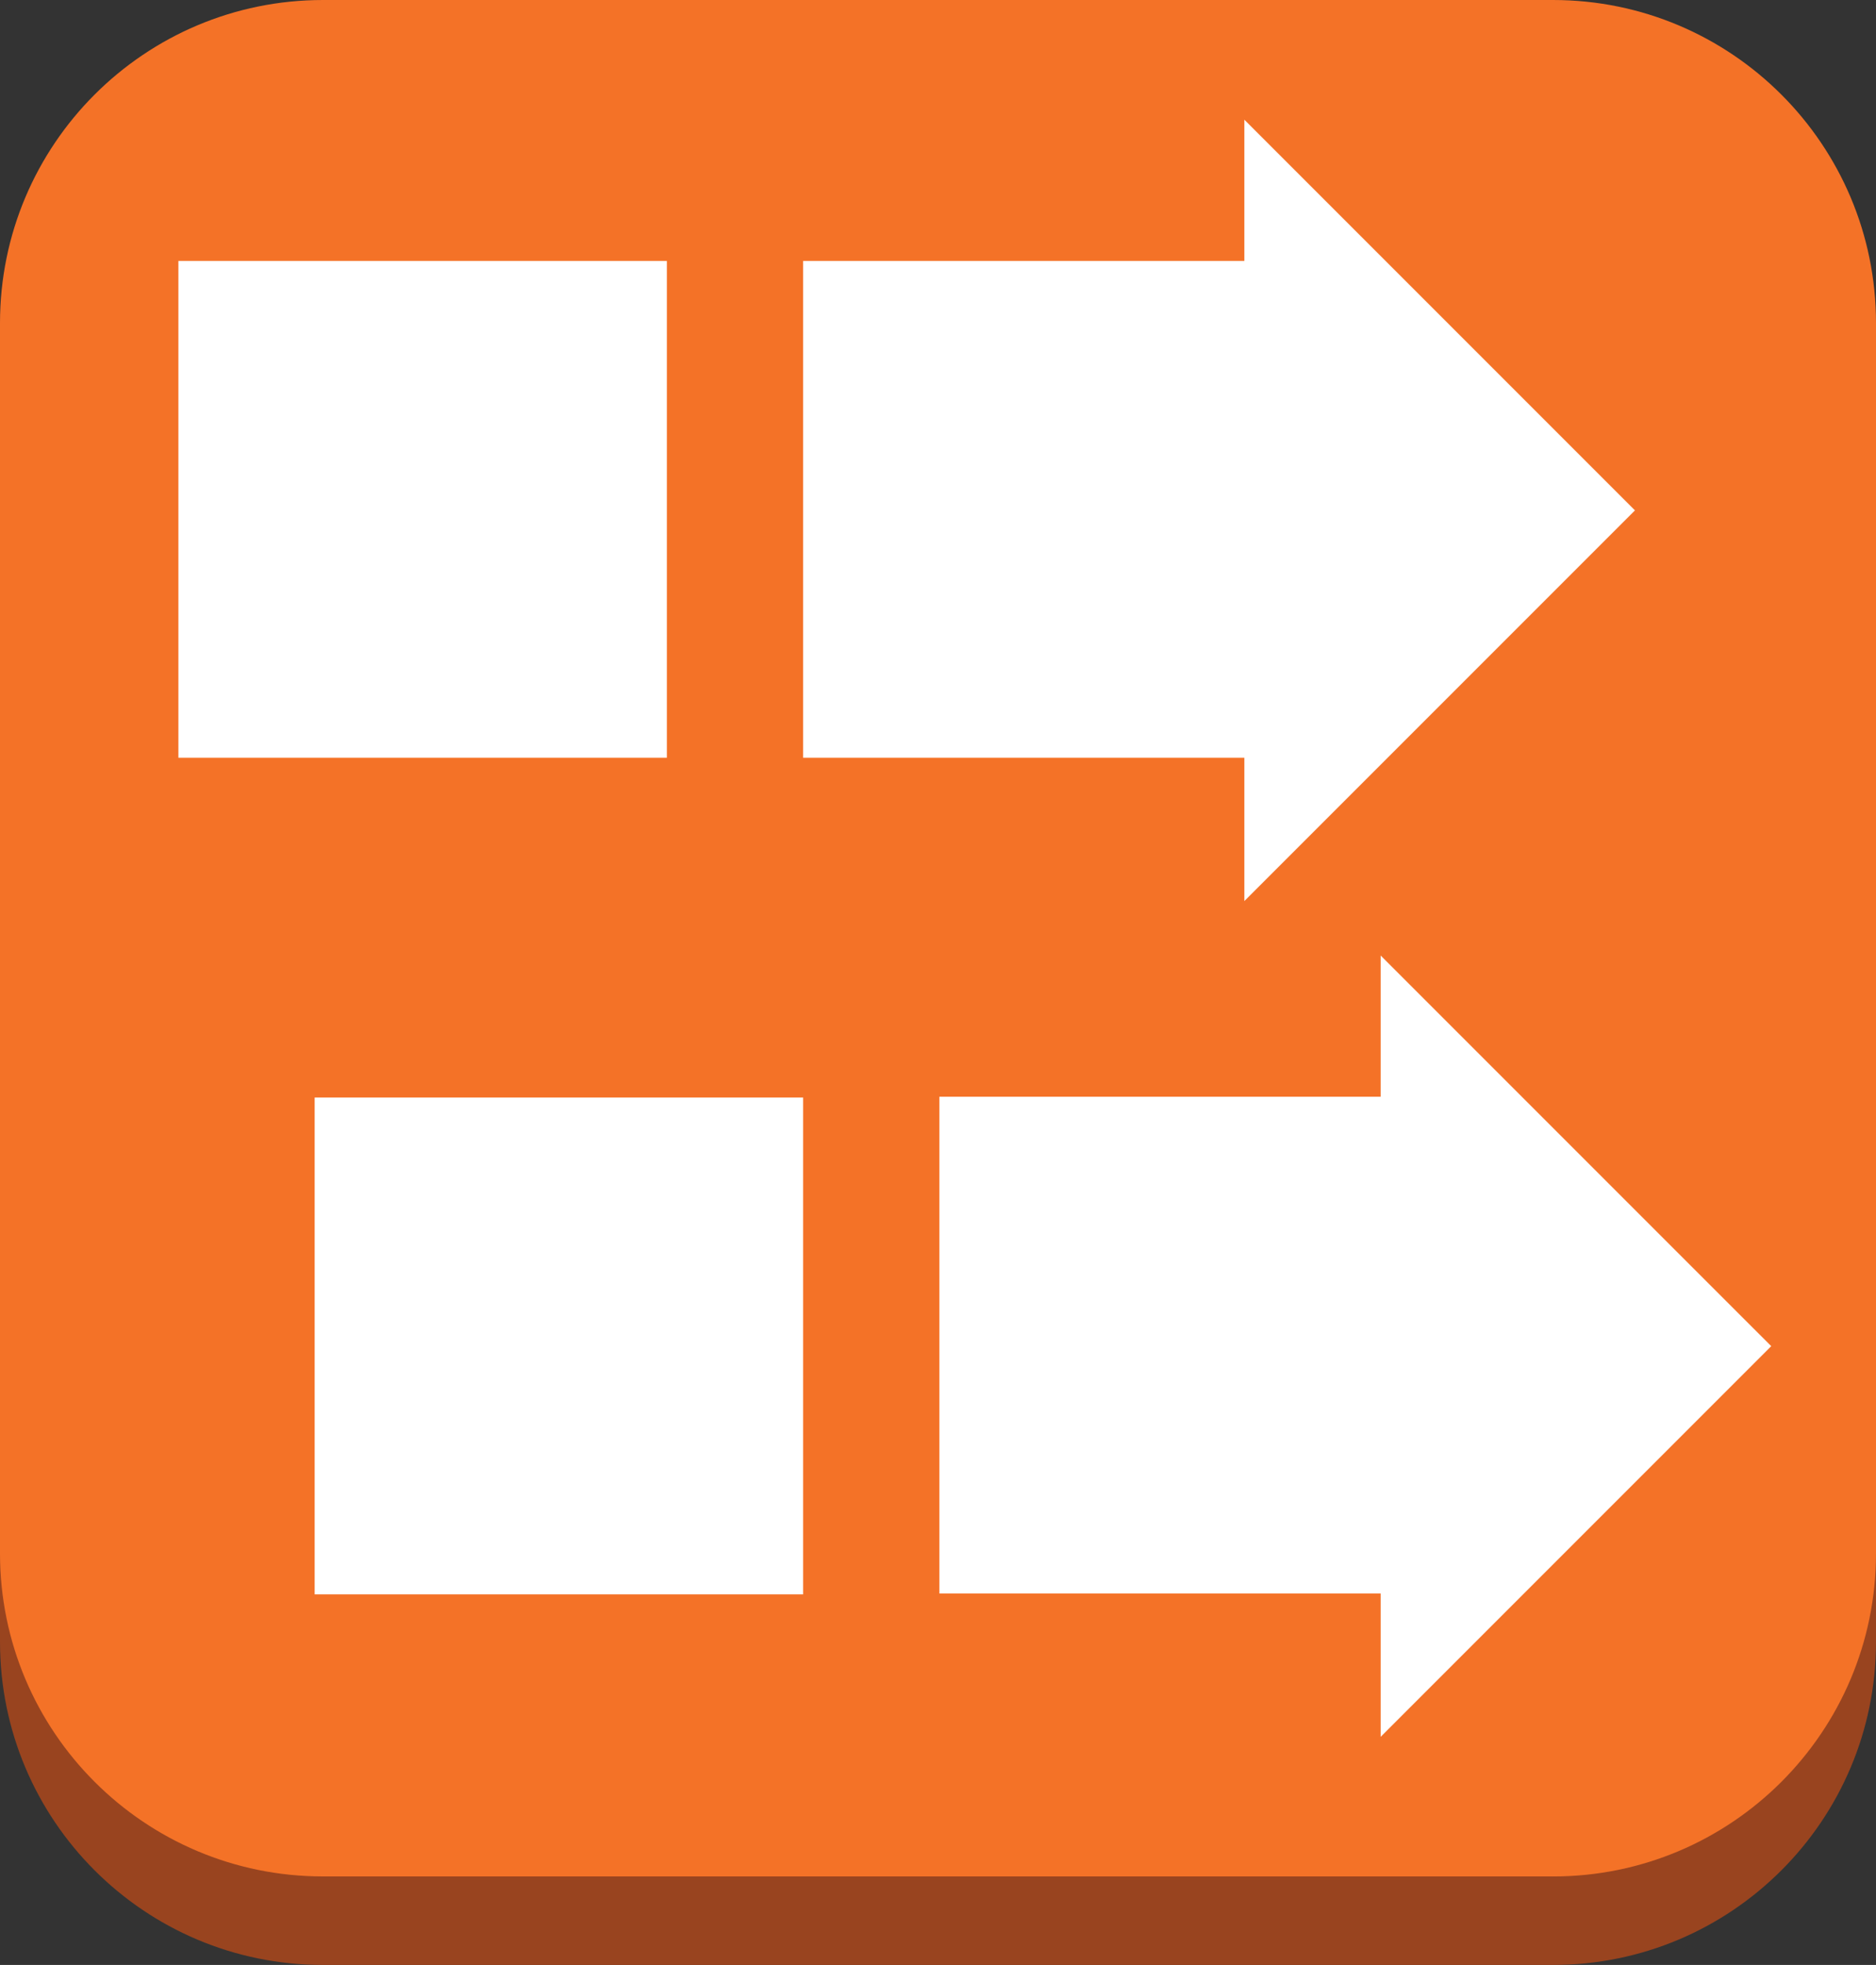 <svg xmlns="http://www.w3.org/2000/svg" viewBox="0 0 66.25 69.375" height="69.375" width="66.25"><rect x="0" y="0" width="66.25" height="69.375" fill="#333333" stroke="none"/><path d="M54.844 69.375H11.406C5.106 69.375 0 64.269 0 57.969V14.531C0 8.23 5.106 3.125 11.406 3.125h43.438c6.3 0 11.406 5.106 11.406 11.406v43.438c0 6.3-5.106 11.406-11.406 11.406" fill="#99441f"/><path d="M54.844 66.25H11.406C5.106 66.25 0 61.143 0 54.844V11.405C0 5.106 5.106 0 11.406 0h43.438c6.3 0 11.406 5.107 11.406 11.406v43.44c0 6.298-5.106 11.405-11.406 11.405" fill="#f47227"/><path d="M11.112 43.793v12.498h17.25V38.75h-17.25v5.043M43.944 31.813L57.738 18.02l-3.764-3.764-10.03-10.03v4.987H28.362v17.54h15.582v5.06M23.55 14.256V9.213H6.3v17.54h17.25V14.257M48.757 33.735v4.987H33.174v17.54h15.583v5.06L62.55 47.528l-3.764-3.763-10.03-10.03" fill="#fff"/></svg>